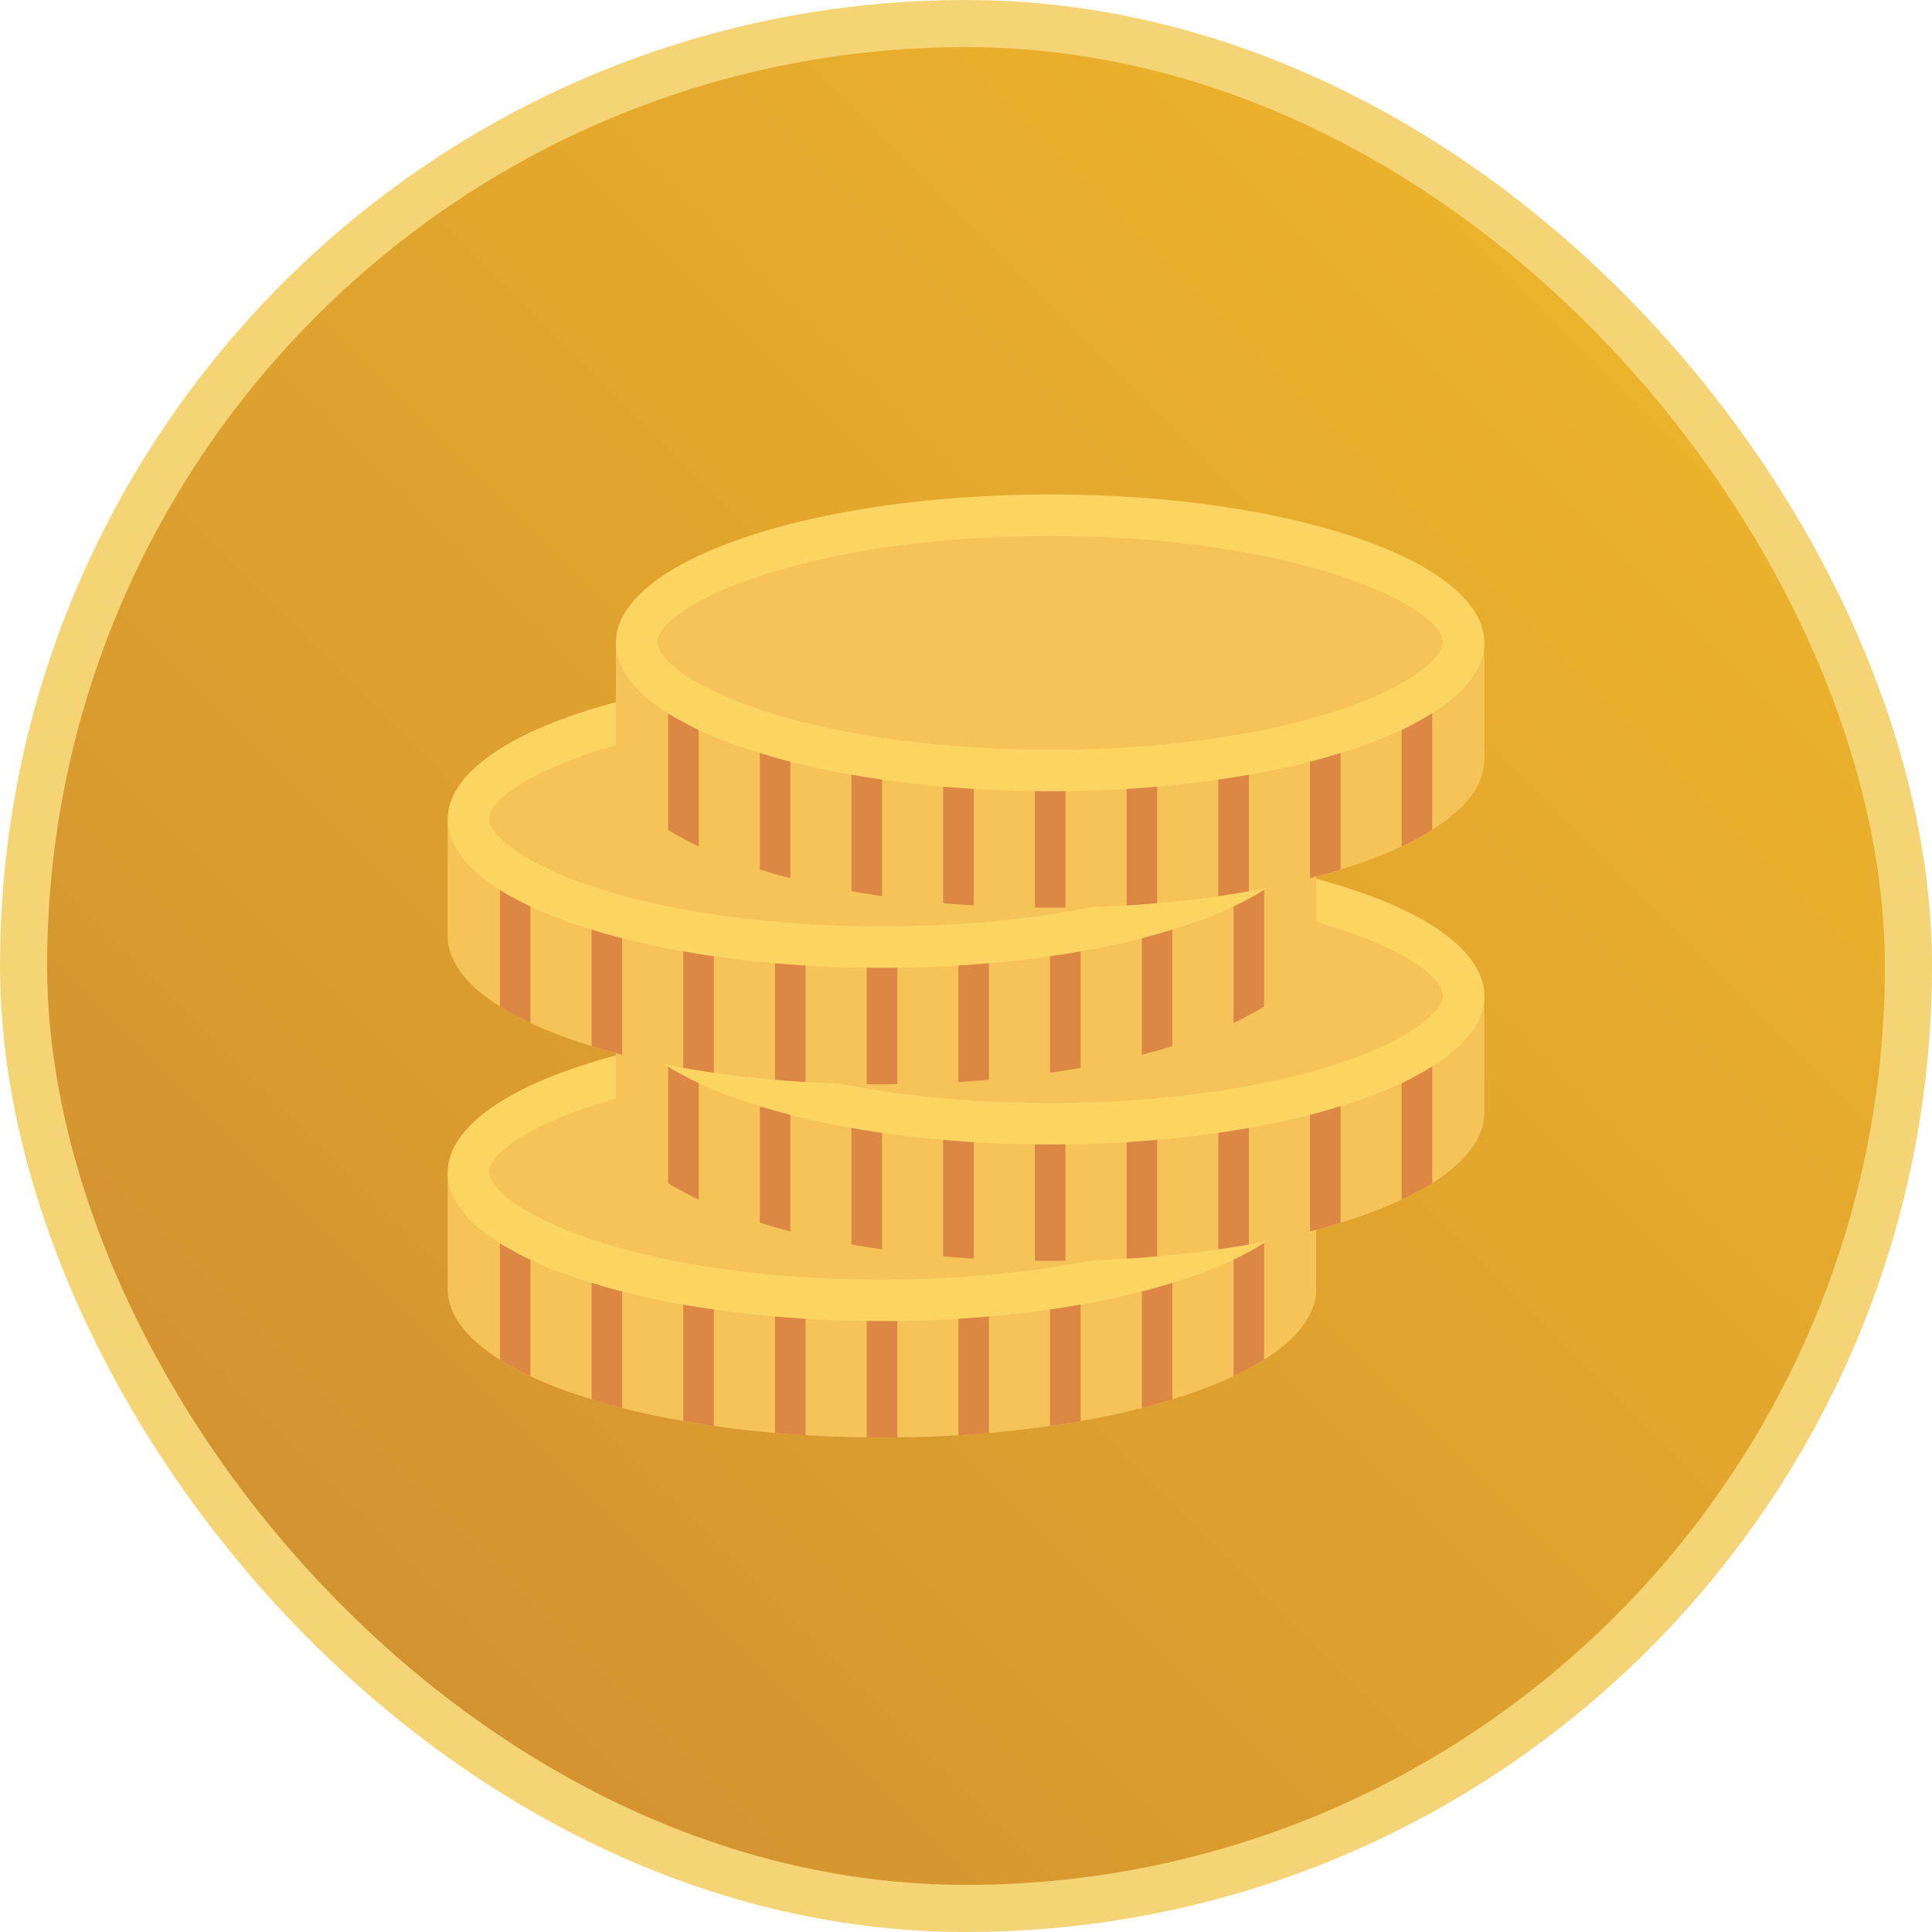 <svg width="82" height="82" viewBox="0 0 82 82" fill="none" xmlns="http://www.w3.org/2000/svg">
<rect x="1" y="1" width="80" height="80" rx="40" fill="url(#paint0_linear)" stroke="#F5D475" stroke-width="2"/>
<g clip-path="url(#clip0)">
<path d="M55.862 49.773V54.715C55.862 55.798 55.064 56.817 53.65 57.712C53.449 57.835 53.235 57.965 53.001 58.081C53.001 58.081 52.995 58.081 52.995 58.088C52.794 58.198 52.58 58.302 52.353 58.412C51.594 58.769 50.718 59.1 49.758 59.392C49.544 59.457 49.33 59.521 49.11 59.586H49.103C48.896 59.645 48.682 59.703 48.461 59.761C47.644 59.969 46.781 60.157 45.867 60.313C45.653 60.352 45.438 60.391 45.218 60.423H45.211C44.997 60.456 44.79 60.494 44.569 60.52C43.733 60.644 42.87 60.741 41.975 60.819C41.761 60.838 41.547 60.858 41.326 60.871H41.32C41.106 60.89 40.898 60.903 40.678 60.916C39.834 60.968 38.965 61 38.083 61.007C37.869 61.013 37.655 61.013 37.434 61.013H37.428C37.207 61.013 37 61.013 36.786 61.007C35.904 61 35.035 60.968 34.191 60.916C33.971 60.903 33.757 60.89 33.543 60.871H33.536C33.316 60.858 33.108 60.838 32.894 60.819C31.999 60.741 31.136 60.644 30.299 60.52C30.079 60.494 29.865 60.456 29.651 60.423H29.644C29.424 60.391 29.216 60.352 29.002 60.313C28.088 60.157 27.225 59.969 26.408 59.761C26.187 59.703 25.967 59.645 25.759 59.586H25.753C25.532 59.521 25.325 59.457 25.111 59.392C24.151 59.1 23.275 58.769 22.516 58.412C22.289 58.309 22.075 58.198 21.867 58.081C21.867 58.081 21.861 58.081 21.861 58.075C21.634 57.965 21.42 57.842 21.219 57.712C19.804 56.823 19 55.798 19 54.715V49.773H55.862Z" fill="#F6C358"/>
<path d="M55.862 49.772C55.862 50.856 55.064 51.874 53.65 52.756C53.443 52.892 53.228 53.022 52.995 53.139C52.794 53.256 52.58 53.359 52.353 53.47C51.594 53.826 50.718 54.151 49.758 54.449C49.544 54.514 49.33 54.579 49.11 54.644H49.103C48.895 54.702 48.681 54.761 48.461 54.819C47.644 55.026 46.781 55.215 45.866 55.37C45.652 55.409 45.438 55.448 45.218 55.48H45.211C44.997 55.513 44.79 55.552 44.569 55.578C43.733 55.701 42.87 55.798 41.975 55.876C41.761 55.896 41.547 55.915 41.326 55.928H41.32C41.106 55.947 40.898 55.96 40.678 55.973C39.834 56.025 38.965 56.058 38.083 56.064C37.869 56.071 37.655 56.071 37.434 56.071H37.428C37.207 56.071 37 56.071 36.786 56.064C35.904 56.058 35.034 56.025 34.191 55.973C33.971 55.96 33.757 55.947 33.543 55.928H33.536C33.316 55.915 33.108 55.896 32.894 55.876C31.999 55.798 31.136 55.701 30.299 55.578C30.079 55.552 29.865 55.513 29.651 55.48H29.644C29.424 55.448 29.216 55.409 29.002 55.37C28.088 55.215 27.225 55.026 26.408 54.819C26.187 54.761 25.967 54.702 25.759 54.644H25.753C25.532 54.579 25.325 54.514 25.11 54.449C24.151 54.157 23.275 53.826 22.516 53.47C22.289 53.366 22.075 53.256 21.867 53.139C21.867 53.139 21.861 53.139 21.861 53.133C21.634 53.022 21.42 52.899 21.219 52.769C19.804 51.88 19 50.856 19 49.772C19 46.296 27.257 43.474 37.434 43.474C47.611 43.474 55.862 46.296 55.862 49.772Z" fill="#FCD462"/>
<path d="M37.377 54.311C37.194 54.311 37.019 54.31 36.84 54.305C35.991 54.298 35.15 54.269 34.299 54.217C34.092 54.205 33.895 54.193 33.7 54.175L33.621 54.168H33.59C33.417 54.157 33.251 54.141 33.082 54.126C32.148 54.045 31.333 53.951 30.555 53.837C30.377 53.815 30.252 53.794 30.129 53.774L29.779 53.72C29.648 53.699 29.317 53.639 29.317 53.639C28.481 53.496 27.677 53.326 26.84 53.113C26.646 53.062 26.435 53.006 26.235 52.95L25.62 52.764C24.892 52.543 24.22 52.299 23.62 52.038V52.032L22.644 51.556L22.328 51.379H22.315C22.268 51.35 22.22 51.321 22.172 51.29C21.125 50.632 20.76 50.063 20.76 49.773C20.76 48.173 27.09 45.234 37.434 45.234C47.773 45.234 54.102 48.172 54.102 49.773C54.102 50.062 53.739 50.626 52.718 51.263C52.503 51.404 52.352 51.493 52.207 51.565L52.11 51.617C51.95 51.71 51.779 51.792 51.599 51.879C50.957 52.181 50.16 52.481 49.236 52.769L48.626 52.95C48.427 53.005 48.221 53.062 48.01 53.118C47.191 53.325 46.387 53.496 45.571 53.635C45.398 53.667 45.237 53.696 45.076 53.722L44.72 53.777C44.603 53.796 44.486 53.816 44.365 53.83C43.535 53.951 42.72 54.045 41.822 54.123C41.636 54.14 41.456 54.156 41.271 54.168L41.162 54.175C40.966 54.193 40.776 54.205 40.575 54.216C39.718 54.269 38.877 54.298 38.07 54.304C37.85 54.311 37.666 54.311 37.48 54.311C37.465 54.311 37.394 54.311 37.377 54.311Z" fill="#F6C358"/>
<path d="M22.515 53.47V58.413C22.288 58.309 22.075 58.199 21.867 58.082C21.867 58.082 21.86 58.082 21.86 58.075C21.634 57.965 21.419 57.842 21.218 57.712V52.77C21.419 52.899 21.634 53.023 21.86 53.133C21.86 53.139 21.867 53.139 21.867 53.139C22.075 53.256 22.288 53.366 22.515 53.47Z" fill="#DC8744"/>
<path d="M26.407 54.819V59.761C26.187 59.703 25.966 59.645 25.759 59.586H25.752C25.532 59.522 25.324 59.457 25.11 59.392V54.449C25.324 54.514 25.532 54.579 25.752 54.644H25.759C25.966 54.702 26.187 54.761 26.407 54.819Z" fill="#DC8744"/>
<path d="M30.299 55.578V60.521C30.079 60.495 29.865 60.456 29.651 60.423H29.644C29.424 60.391 29.216 60.352 29.002 60.313V55.371C29.216 55.41 29.424 55.448 29.644 55.481H29.651C29.865 55.513 30.079 55.552 30.299 55.578Z" fill="#DC8744"/>
<path d="M34.191 55.974V60.916C33.971 60.903 33.756 60.89 33.542 60.871H33.536C33.315 60.858 33.108 60.838 32.894 60.819V55.877C33.108 55.896 33.315 55.915 33.536 55.928H33.542C33.756 55.948 33.97 55.961 34.191 55.974Z" fill="#DC8744"/>
<path d="M38.083 56.065V61.007C37.869 61.014 37.655 61.014 37.434 61.014H37.428C37.207 61.014 37 61.014 36.786 61.007V56.065C37 56.071 37.207 56.071 37.428 56.071H37.434C37.655 56.071 37.869 56.071 38.083 56.065Z" fill="#DC8744"/>
<path d="M41.975 55.877V60.819C41.761 60.838 41.546 60.858 41.326 60.871H41.319C41.105 60.89 40.898 60.903 40.677 60.916V55.974C40.898 55.961 41.105 55.948 41.319 55.928H41.326C41.546 55.915 41.761 55.896 41.975 55.877Z" fill="#DC8744"/>
<path d="M45.866 55.371V60.313C45.652 60.352 45.438 60.391 45.218 60.423H45.211C44.997 60.456 44.79 60.495 44.569 60.521V55.578C44.79 55.552 44.997 55.513 45.211 55.481H45.218C45.438 55.448 45.652 55.41 45.866 55.371Z" fill="#DC8744"/>
<path d="M49.758 54.449V59.392C49.544 59.457 49.33 59.522 49.11 59.586H49.103C48.895 59.645 48.681 59.703 48.461 59.761V54.819C48.681 54.761 48.895 54.702 49.103 54.644H49.11C49.33 54.579 49.544 54.514 49.758 54.449Z" fill="#DC8744"/>
<path d="M53.65 52.756V57.712C53.449 57.835 53.235 57.965 53.001 58.082C53.001 58.082 52.995 58.082 52.995 58.088C52.794 58.198 52.58 58.302 52.353 58.412V53.47C52.58 53.36 52.794 53.256 52.995 53.139C53.228 53.022 53.442 52.892 53.65 52.756Z" fill="#DC8744"/>
<path d="M63 42.276V47.219C63 48.302 62.202 49.321 60.788 50.216C60.587 50.339 60.373 50.469 60.14 50.585C60.14 50.585 60.133 50.585 60.133 50.592C59.932 50.702 59.718 50.806 59.491 50.916C58.732 51.273 57.856 51.604 56.897 51.896C56.682 51.961 56.468 52.025 56.248 52.09H56.241C56.034 52.149 55.82 52.207 55.599 52.265C54.782 52.473 53.919 52.661 53.005 52.817C52.791 52.856 52.577 52.895 52.356 52.927H52.35C52.136 52.959 51.928 52.998 51.708 53.024C50.871 53.147 50.008 53.245 49.113 53.323C48.899 53.342 48.685 53.362 48.464 53.374H48.458C48.244 53.394 48.036 53.407 47.816 53.42C46.973 53.472 46.103 53.504 45.221 53.511C45.007 53.517 44.793 53.517 44.573 53.517H44.566C44.346 53.517 44.138 53.517 43.924 53.511C43.042 53.504 42.173 53.472 41.33 53.42C41.109 53.407 40.895 53.394 40.681 53.374H40.674C40.454 53.362 40.246 53.342 40.032 53.323C39.137 53.245 38.275 53.147 37.438 53.024C37.217 52.998 37.003 52.959 36.789 52.927H36.783C36.562 52.895 36.355 52.856 36.141 52.817C35.226 52.661 34.363 52.473 33.546 52.265C33.325 52.207 33.105 52.149 32.897 52.09H32.891C32.67 52.025 32.463 51.961 32.249 51.896C31.289 51.604 30.413 51.273 29.654 50.916C29.427 50.812 29.213 50.702 29.006 50.585C29.006 50.585 28.999 50.585 28.999 50.579C28.772 50.469 28.558 50.346 28.357 50.216C26.943 49.327 26.139 48.302 26.139 47.219V42.276H63V42.276Z" fill="#F6C358"/>
<path d="M63 42.277C63 43.36 62.202 44.378 60.788 45.261C60.581 45.397 60.367 45.526 60.133 45.643C59.932 45.76 59.718 45.864 59.491 45.974C58.732 46.331 57.856 46.655 56.896 46.953C56.682 47.018 56.468 47.083 56.248 47.148H56.241C56.034 47.206 55.82 47.265 55.599 47.323C54.782 47.531 53.919 47.719 53.005 47.875C52.791 47.914 52.577 47.952 52.356 47.985H52.349C52.136 48.017 51.928 48.056 51.707 48.082C50.871 48.205 50.008 48.303 49.113 48.38C48.899 48.4 48.685 48.419 48.464 48.432H48.458C48.244 48.452 48.036 48.465 47.816 48.478C46.972 48.53 46.103 48.562 45.221 48.569C45.007 48.575 44.793 48.575 44.572 48.575H44.566C44.346 48.575 44.138 48.575 43.924 48.569C43.042 48.562 42.173 48.53 41.329 48.478C41.109 48.465 40.895 48.452 40.681 48.432H40.674C40.454 48.419 40.246 48.4 40.032 48.38C39.137 48.303 38.274 48.205 37.438 48.082C37.217 48.056 37.003 48.017 36.789 47.985H36.782C36.562 47.952 36.355 47.914 36.14 47.875C35.226 47.719 34.363 47.531 33.546 47.323C33.325 47.265 33.105 47.206 32.897 47.148H32.891C32.67 47.083 32.463 47.018 32.249 46.953C31.289 46.661 30.413 46.331 29.654 45.974C29.427 45.87 29.213 45.76 29.006 45.643C29.006 45.643 28.999 45.643 28.999 45.637C28.772 45.526 28.558 45.403 28.357 45.273C26.943 44.385 26.139 43.36 26.139 42.277C26.139 38.8 34.396 35.978 44.573 35.978C54.75 35.978 63 38.8 63 42.277Z" fill="#FCD462"/>
<path d="M44.515 46.815C44.332 46.815 44.157 46.815 43.978 46.809C43.124 46.803 42.283 46.773 41.438 46.721C41.231 46.709 41.035 46.697 40.84 46.68L40.761 46.673H40.728C40.561 46.662 40.402 46.647 40.239 46.633C39.282 46.549 38.467 46.455 37.694 46.341C37.515 46.319 37.39 46.299 37.267 46.279L36.917 46.225C36.782 46.203 36.455 46.143 36.455 46.143C35.615 46 34.812 45.829 33.979 45.617C33.784 45.566 33.573 45.51 33.374 45.454L32.759 45.269C32.028 45.047 31.357 44.803 30.758 44.542V44.535L29.777 44.059L29.466 43.884H29.454C29.406 43.855 29.358 43.825 29.31 43.794C28.263 43.137 27.898 42.568 27.898 42.277C27.898 40.677 34.229 37.739 44.572 37.739C54.912 37.739 61.24 40.677 61.24 42.277C61.24 42.566 60.877 43.13 59.856 43.767C59.64 43.909 59.488 43.998 59.345 44.07L59.25 44.121C59.09 44.214 58.918 44.296 58.737 44.384C58.094 44.686 57.298 44.986 56.374 45.273C56.205 45.324 55.765 45.454 55.765 45.454C55.565 45.51 55.36 45.566 55.148 45.622C54.333 45.829 53.529 46 52.709 46.14C52.536 46.171 52.376 46.2 52.216 46.226L51.857 46.281C51.74 46.3 51.624 46.32 51.503 46.334C50.677 46.455 49.863 46.549 48.96 46.627C48.773 46.645 48.594 46.661 48.41 46.673L48.298 46.68C48.103 46.698 47.914 46.709 47.713 46.721C46.862 46.773 46.021 46.803 45.208 46.809C44.989 46.815 44.804 46.815 44.618 46.815C44.603 46.815 44.532 46.815 44.515 46.815Z" fill="#F6C358"/>
<path d="M29.654 45.974V50.916C29.427 50.813 29.213 50.702 29.005 50.586C29.005 50.586 28.999 50.586 28.999 50.579C28.772 50.469 28.558 50.346 28.357 50.216V45.273C28.558 45.403 28.772 45.526 28.999 45.637C28.999 45.643 29.005 45.643 29.005 45.643C29.213 45.76 29.427 45.87 29.654 45.974Z" fill="#DC8744"/>
<path d="M33.546 47.323V52.265C33.325 52.207 33.105 52.149 32.897 52.09H32.891C32.67 52.025 32.462 51.961 32.248 51.896V46.953C32.462 47.018 32.67 47.083 32.891 47.148H32.897C33.105 47.206 33.325 47.264 33.546 47.323Z" fill="#DC8744"/>
<path d="M37.437 48.082V53.025C37.217 52.999 37.003 52.96 36.789 52.927H36.782C36.562 52.895 36.354 52.856 36.14 52.817V47.874C36.354 47.913 36.562 47.952 36.782 47.985H36.789C37.003 48.017 37.217 48.056 37.437 48.082Z" fill="#DC8744"/>
<path d="M41.329 48.478V53.42C41.109 53.407 40.895 53.394 40.681 53.375H40.674C40.454 53.362 40.246 53.342 40.032 53.323V48.38C40.246 48.4 40.454 48.419 40.674 48.432H40.681C40.895 48.452 41.109 48.465 41.329 48.478Z" fill="#DC8744"/>
<path d="M45.221 48.568V53.511C45.007 53.517 44.793 53.517 44.572 53.517H44.566C44.345 53.517 44.138 53.517 43.924 53.511V48.568C44.138 48.575 44.345 48.575 44.566 48.575H44.572C44.793 48.575 45.007 48.575 45.221 48.568Z" fill="#DC8744"/>
<path d="M49.113 48.38V53.323C48.899 53.342 48.685 53.362 48.464 53.375H48.458C48.244 53.394 48.036 53.407 47.816 53.42V48.478C48.036 48.465 48.244 48.452 48.458 48.432H48.464C48.685 48.419 48.899 48.4 49.113 48.38Z" fill="#DC8744"/>
<path d="M53.005 47.874V52.817C52.791 52.856 52.577 52.895 52.356 52.927H52.349C52.135 52.96 51.928 52.999 51.707 53.025V48.082C51.928 48.056 52.135 48.017 52.349 47.985H52.356C52.577 47.952 52.791 47.913 53.005 47.874Z" fill="#DC8744"/>
<path d="M56.896 46.953V51.896C56.682 51.961 56.468 52.025 56.248 52.09H56.241C56.034 52.149 55.82 52.207 55.599 52.265V47.323C55.82 47.264 56.034 47.206 56.241 47.148H56.248C56.468 47.083 56.682 47.018 56.896 46.953Z" fill="#DC8744"/>
<path d="M60.788 45.26V50.216C60.587 50.339 60.373 50.469 60.139 50.586C60.139 50.586 60.133 50.586 60.133 50.592C59.932 50.702 59.718 50.806 59.491 50.916V45.974C59.718 45.864 59.932 45.76 60.133 45.643C60.367 45.526 60.581 45.397 60.788 45.26Z" fill="#DC8744"/>
<path d="M55.862 34.781V39.723C55.862 40.806 55.064 41.825 53.65 42.72C53.449 42.843 53.235 42.973 53.001 43.09C53.001 43.09 52.995 43.09 52.995 43.096C52.794 43.207 52.58 43.31 52.353 43.421C51.594 43.777 50.718 44.108 49.758 44.4C49.544 44.465 49.33 44.53 49.11 44.595H49.103C48.896 44.653 48.682 44.711 48.461 44.77C47.644 44.977 46.781 45.165 45.867 45.321C45.653 45.36 45.438 45.399 45.218 45.431H45.211C44.997 45.464 44.79 45.503 44.569 45.529C43.733 45.652 42.87 45.749 41.975 45.827C41.761 45.846 41.547 45.866 41.326 45.879H41.32C41.106 45.898 40.898 45.911 40.678 45.924C39.834 45.976 38.965 46.009 38.083 46.015C37.869 46.022 37.655 46.022 37.434 46.022H37.428C37.207 46.022 37 46.022 36.786 46.015C35.904 46.009 35.035 45.976 34.191 45.924C33.971 45.911 33.757 45.898 33.543 45.879H33.536C33.316 45.866 33.108 45.846 32.894 45.827C31.999 45.749 31.136 45.652 30.299 45.529C30.079 45.503 29.865 45.464 29.651 45.431H29.644C29.424 45.399 29.216 45.36 29.002 45.321C28.088 45.165 27.225 44.977 26.408 44.77C26.187 44.711 25.967 44.653 25.759 44.595H25.753C25.532 44.53 25.325 44.465 25.111 44.4C24.151 44.108 23.275 43.777 22.516 43.421C22.289 43.317 22.075 43.207 21.867 43.09C21.867 43.09 21.861 43.09 21.861 43.083C21.634 42.973 21.42 42.85 21.219 42.72C19.804 41.831 19 40.806 19 39.723V34.781H55.862V34.781Z" fill="#F6C358"/>
<path d="M55.862 34.781C55.862 35.864 55.064 36.882 53.65 37.764C53.443 37.901 53.228 38.03 52.995 38.147C52.794 38.264 52.58 38.368 52.353 38.478C51.594 38.835 50.718 39.159 49.758 39.457C49.544 39.522 49.33 39.587 49.11 39.652H49.103C48.895 39.71 48.681 39.769 48.461 39.827C47.644 40.035 46.781 40.223 45.866 40.379C45.652 40.417 45.438 40.456 45.218 40.489H45.211C44.997 40.521 44.79 40.56 44.569 40.586C43.733 40.709 42.87 40.806 41.975 40.884C41.761 40.904 41.547 40.923 41.326 40.936H41.32C41.106 40.956 40.898 40.969 40.678 40.982C39.834 41.034 38.965 41.066 38.083 41.072C37.869 41.079 37.655 41.079 37.434 41.079H37.428C37.207 41.079 37 41.079 36.786 41.072C35.904 41.066 35.034 41.034 34.191 40.982C33.971 40.969 33.757 40.956 33.543 40.936H33.536C33.316 40.923 33.108 40.904 32.894 40.884C31.999 40.806 31.136 40.709 30.299 40.586C30.079 40.56 29.865 40.521 29.651 40.489H29.644C29.424 40.456 29.216 40.417 29.002 40.379C28.088 40.223 27.225 40.035 26.408 39.827C26.187 39.769 25.967 39.71 25.759 39.652H25.753C25.532 39.587 25.325 39.522 25.11 39.457C24.151 39.166 23.275 38.835 22.516 38.478C22.289 38.374 22.075 38.264 21.867 38.147C21.867 38.147 21.861 38.147 21.861 38.141C21.634 38.03 21.42 37.907 21.219 37.778C19.804 36.889 19 35.864 19 34.781C19 31.304 27.257 28.482 37.434 28.482C47.611 28.482 55.862 31.304 55.862 34.781Z" fill="#FCD462"/>
<path d="M37.379 39.319C37.194 39.319 37.018 39.319 36.837 39.314C35.986 39.307 35.145 39.277 34.299 39.225C34.094 39.213 33.898 39.202 33.702 39.184L33.622 39.176H33.59C33.423 39.166 33.264 39.151 33.101 39.136C32.143 39.053 31.329 38.959 30.556 38.845C30.378 38.823 30.256 38.803 30.134 38.783L29.779 38.729C29.649 38.708 29.317 38.647 29.317 38.647C28.48 38.505 27.677 38.334 26.841 38.121C26.645 38.07 26.434 38.014 26.235 37.958L25.622 37.773C24.891 37.551 24.219 37.307 23.62 37.046V37.039L22.638 36.562L22.327 36.388H22.316C22.268 36.359 22.22 36.33 22.173 36.299C21.125 35.64 20.76 35.072 20.76 34.781C20.76 33.181 27.09 30.243 37.434 30.243C47.774 30.243 54.102 33.181 54.102 34.781C54.102 35.07 53.739 35.634 52.718 36.272C52.502 36.413 52.35 36.502 52.207 36.574L52.112 36.625C51.952 36.718 51.78 36.8 51.599 36.887C50.956 37.19 50.16 37.49 49.236 37.777L48.626 37.958C48.428 38.014 48.223 38.07 48.012 38.125C47.192 38.334 46.388 38.505 45.571 38.644C45.394 38.676 45.23 38.706 45.066 38.732L44.715 38.786C44.6 38.804 44.485 38.824 44.365 38.838C43.539 38.959 42.724 39.053 41.822 39.131C41.636 39.148 41.456 39.165 41.272 39.176L41.16 39.184C40.964 39.201 40.774 39.213 40.572 39.225C39.723 39.277 38.882 39.307 38.069 39.313C37.851 39.319 37.666 39.319 37.479 39.319C37.464 39.319 37.395 39.319 37.379 39.319Z" fill="#F6C358"/>
<path d="M22.515 38.478V43.42C22.288 43.317 22.075 43.206 21.867 43.09C21.867 43.09 21.86 43.09 21.86 43.083C21.634 42.973 21.419 42.85 21.218 42.72V37.777C21.419 37.907 21.634 38.03 21.86 38.141C21.86 38.147 21.867 38.147 21.867 38.147C22.075 38.264 22.288 38.374 22.515 38.478Z" fill="#DC8744"/>
<path d="M26.407 39.827V44.769C26.187 44.711 25.966 44.653 25.759 44.594H25.752C25.532 44.529 25.324 44.465 25.11 44.4V39.457C25.324 39.522 25.532 39.587 25.752 39.651H25.759C25.966 39.71 26.187 39.768 26.407 39.827Z" fill="#DC8744"/>
<path d="M30.299 40.586V45.529C30.079 45.503 29.865 45.464 29.651 45.431H29.644C29.424 45.399 29.216 45.36 29.002 45.321V40.378C29.216 40.417 29.424 40.456 29.644 40.489H29.651C29.865 40.521 30.079 40.56 30.299 40.586Z" fill="#DC8744"/>
<path d="M34.191 40.981V45.924C33.971 45.911 33.756 45.898 33.542 45.879H33.536C33.315 45.866 33.108 45.846 32.894 45.827V40.884C33.108 40.904 33.315 40.923 33.536 40.936H33.542C33.756 40.956 33.97 40.969 34.191 40.981Z" fill="#DC8744"/>
<path d="M38.083 41.072V46.015C37.869 46.021 37.655 46.021 37.434 46.021H37.428C37.207 46.021 37 46.021 36.786 46.015V41.072C37 41.079 37.207 41.079 37.428 41.079H37.434C37.655 41.079 37.869 41.079 38.083 41.072Z" fill="#DC8744"/>
<path d="M41.975 40.884V45.827C41.761 45.846 41.546 45.866 41.326 45.879H41.319C41.105 45.898 40.898 45.911 40.677 45.924V40.981C40.898 40.969 41.105 40.956 41.319 40.936H41.326C41.546 40.923 41.761 40.904 41.975 40.884Z" fill="#DC8744"/>
<path d="M45.866 40.378V45.321C45.652 45.36 45.438 45.399 45.218 45.431H45.211C44.997 45.464 44.79 45.502 44.569 45.529V40.586C44.79 40.56 44.997 40.521 45.211 40.489H45.218C45.438 40.456 45.652 40.417 45.866 40.378Z" fill="#DC8744"/>
<path d="M49.758 39.457V44.4C49.544 44.465 49.33 44.529 49.11 44.594H49.103C48.895 44.653 48.681 44.711 48.461 44.769V39.827C48.681 39.768 48.895 39.71 49.103 39.651H49.11C49.33 39.587 49.544 39.522 49.758 39.457Z" fill="#DC8744"/>
<path d="M53.65 37.764V42.72C53.449 42.843 53.235 42.973 53.001 43.089C53.001 43.089 52.995 43.089 52.995 43.096C52.794 43.206 52.58 43.31 52.353 43.42V38.478C52.58 38.367 52.794 38.264 52.995 38.147C53.228 38.03 53.442 37.9 53.65 37.764Z" fill="#DC8744"/>
<path d="M63 27.285V32.228C63 33.311 62.202 34.329 60.788 35.224C60.587 35.348 60.373 35.477 60.14 35.594C60.14 35.594 60.133 35.594 60.133 35.601C59.932 35.711 59.718 35.815 59.491 35.925C58.732 36.282 57.856 36.613 56.897 36.904C56.682 36.969 56.468 37.034 56.248 37.099H56.241C56.034 37.157 55.82 37.216 55.599 37.274C54.782 37.482 53.919 37.67 53.005 37.825C52.791 37.864 52.577 37.903 52.356 37.936H52.35C52.136 37.968 51.928 38.007 51.708 38.033C50.871 38.156 50.008 38.254 49.113 38.331C48.899 38.351 48.685 38.37 48.464 38.383H48.458C48.244 38.403 48.036 38.416 47.816 38.429C46.973 38.481 46.103 38.513 45.221 38.52C45.007 38.526 44.793 38.526 44.573 38.526H44.566C44.346 38.526 44.138 38.526 43.924 38.52C43.042 38.513 42.173 38.481 41.33 38.429C41.109 38.416 40.895 38.403 40.681 38.383H40.674C40.454 38.37 40.246 38.351 40.032 38.331C39.137 38.254 38.275 38.156 37.438 38.033C37.217 38.007 37.003 37.968 36.789 37.936H36.783C36.562 37.903 36.355 37.864 36.141 37.825C35.226 37.67 34.363 37.482 33.546 37.274C33.325 37.216 33.105 37.157 32.897 37.099H32.891C32.67 37.034 32.463 36.969 32.249 36.904C31.289 36.613 30.413 36.282 29.654 35.925C29.427 35.821 29.213 35.711 29.006 35.594C29.006 35.594 28.999 35.594 28.999 35.588C28.772 35.477 28.558 35.354 28.357 35.224C26.943 34.336 26.139 33.311 26.139 32.228V27.285H63Z" fill="#F6C358"/>
<path d="M63 27.285C63 28.368 62.202 29.386 60.788 30.268C60.581 30.404 60.367 30.534 60.133 30.651C59.932 30.768 59.718 30.872 59.491 30.982C58.732 31.339 57.856 31.663 56.896 31.961C56.682 32.026 56.468 32.091 56.248 32.156H56.241C56.034 32.214 55.82 32.273 55.599 32.331C54.782 32.539 53.919 32.727 53.005 32.882C52.791 32.921 52.577 32.96 52.356 32.993H52.349C52.136 33.025 51.928 33.064 51.707 33.09C50.871 33.213 50.008 33.31 49.113 33.388C48.899 33.408 48.685 33.427 48.464 33.44H48.458C48.244 33.46 48.036 33.473 47.816 33.486C46.972 33.538 46.103 33.57 45.221 33.577C45.007 33.583 44.793 33.583 44.572 33.583H44.566C44.346 33.583 44.138 33.583 43.924 33.577C43.042 33.57 42.173 33.538 41.329 33.486C41.109 33.473 40.895 33.46 40.681 33.44H40.674C40.454 33.427 40.246 33.408 40.032 33.388C39.137 33.31 38.274 33.213 37.438 33.09C37.217 33.064 37.003 33.025 36.789 32.993H36.782C36.562 32.96 36.355 32.921 36.14 32.882C35.226 32.727 34.363 32.539 33.546 32.331C33.325 32.273 33.105 32.214 32.897 32.156H32.891C32.67 32.091 32.463 32.026 32.249 31.961C31.289 31.669 30.413 31.339 29.654 30.982C29.427 30.878 29.213 30.768 29.006 30.651C29.006 30.651 28.999 30.651 28.999 30.645C28.772 30.534 28.558 30.411 28.357 30.281C26.943 29.393 26.139 28.368 26.139 27.285C26.139 23.808 34.396 20.986 44.573 20.986C54.75 20.986 63 23.808 63 27.285Z" fill="#FCD462"/>
<path d="M44.515 31.823C44.332 31.823 44.157 31.823 43.978 31.817C43.124 31.81 42.283 31.781 41.437 31.729C41.231 31.717 41.035 31.705 40.84 31.687L40.761 31.68H40.728C40.561 31.669 40.402 31.655 40.239 31.64C39.283 31.556 38.468 31.463 37.694 31.349C37.519 31.327 37.397 31.307 37.275 31.288L36.917 31.233C36.788 31.212 36.455 31.151 36.455 31.151C35.618 31.008 34.815 30.838 33.979 30.625C33.783 30.573 33.572 30.518 33.374 30.462L32.757 30.277C32.029 30.055 31.358 29.811 30.759 29.55V29.543L29.777 29.066L29.466 28.891H29.453C29.406 28.863 29.359 28.833 29.312 28.803C28.264 28.144 27.898 27.575 27.898 27.285C27.898 25.685 34.229 22.746 44.572 22.746C54.912 22.746 61.24 25.684 61.24 27.285C61.24 27.574 60.878 28.138 59.857 28.775C59.64 28.916 59.488 29.006 59.345 29.077L59.25 29.128C59.087 29.223 58.912 29.306 58.728 29.396C58.095 29.693 57.298 29.993 56.374 30.281L55.765 30.462C55.566 30.518 55.361 30.573 55.15 30.629C54.33 30.837 53.526 31.008 52.709 31.147C52.53 31.18 52.367 31.21 52.203 31.235L51.849 31.29C51.735 31.309 51.62 31.328 51.501 31.342C50.676 31.463 49.861 31.556 48.96 31.635C48.773 31.652 48.594 31.668 48.41 31.68L48.298 31.687C48.103 31.705 47.914 31.717 47.713 31.728C46.861 31.781 46.021 31.81 45.208 31.816C44.989 31.823 44.804 31.823 44.618 31.823C44.603 31.823 44.532 31.823 44.515 31.823Z" fill="#F6C358"/>
<path d="M29.654 30.982V35.925C29.427 35.821 29.213 35.711 29.005 35.594C29.005 35.594 28.999 35.594 28.999 35.587C28.772 35.477 28.558 35.354 28.357 35.224V30.282C28.558 30.411 28.772 30.535 28.999 30.645C28.999 30.651 29.005 30.651 29.005 30.651C29.213 30.768 29.427 30.878 29.654 30.982Z" fill="#DC8744"/>
<path d="M33.546 32.331V37.274C33.325 37.215 33.105 37.157 32.897 37.099H32.891C32.67 37.034 32.462 36.969 32.248 36.904V31.961C32.462 32.026 32.67 32.091 32.891 32.156H32.897C33.105 32.214 33.325 32.273 33.546 32.331Z" fill="#DC8744"/>
<path d="M37.437 33.09V38.032C37.217 38.007 37.003 37.968 36.789 37.935H36.782C36.562 37.903 36.354 37.864 36.14 37.825V32.882C36.354 32.921 36.562 32.96 36.782 32.992H36.789C37.003 33.025 37.217 33.064 37.437 33.09Z" fill="#DC8744"/>
<path d="M41.329 33.485V38.428C41.109 38.415 40.895 38.402 40.681 38.383H40.674C40.454 38.37 40.246 38.35 40.032 38.331V33.388C40.246 33.408 40.454 33.427 40.674 33.44H40.681C40.895 33.459 41.109 33.472 41.329 33.485Z" fill="#DC8744"/>
<path d="M45.221 33.577V38.519C45.007 38.526 44.793 38.526 44.572 38.526H44.566C44.345 38.526 44.138 38.526 43.924 38.519V33.577C44.138 33.583 44.345 33.583 44.566 33.583H44.572C44.793 33.583 45.007 33.583 45.221 33.577Z" fill="#DC8744"/>
<path d="M49.113 33.389V38.331C48.899 38.351 48.685 38.37 48.464 38.383H48.458C48.244 38.403 48.036 38.416 47.816 38.429V33.486C48.036 33.473 48.244 33.46 48.458 33.441H48.464C48.685 33.428 48.899 33.408 49.113 33.389Z" fill="#DC8744"/>
<path d="M53.005 32.883V37.825C52.791 37.864 52.577 37.903 52.356 37.936H52.349C52.135 37.968 51.928 38.007 51.707 38.033V33.09C51.928 33.064 52.135 33.025 52.349 32.993H52.356C52.577 32.961 52.791 32.922 53.005 32.883Z" fill="#DC8744"/>
<path d="M56.896 31.961V36.904C56.682 36.969 56.468 37.034 56.248 37.099H56.241C56.034 37.157 55.82 37.215 55.599 37.274V32.331C55.82 32.273 56.034 32.214 56.241 32.156H56.248C56.468 32.091 56.682 32.026 56.896 31.961Z" fill="#DC8744"/>
<path d="M60.788 30.269V35.224C60.587 35.347 60.373 35.477 60.139 35.594C60.139 35.594 60.133 35.594 60.133 35.6C59.932 35.711 59.718 35.814 59.491 35.925V30.982C59.718 30.872 59.932 30.768 60.133 30.651C60.367 30.534 60.581 30.405 60.788 30.269Z" fill="#DC8744"/>
</g>
<defs>
<linearGradient id="paint0_linear" x1="0" y1="82" x2="82" y2="0" gradientUnits="userSpaceOnUse">
<stop stop-color="#CE8B32"/>
<stop offset="1" stop-color="#F1BA2A"/>
</linearGradient>
<clipPath id="clip0">
<rect width="44" height="44" fill="white" transform="translate(19 19)"/>
</clipPath>
</defs>
</svg>
